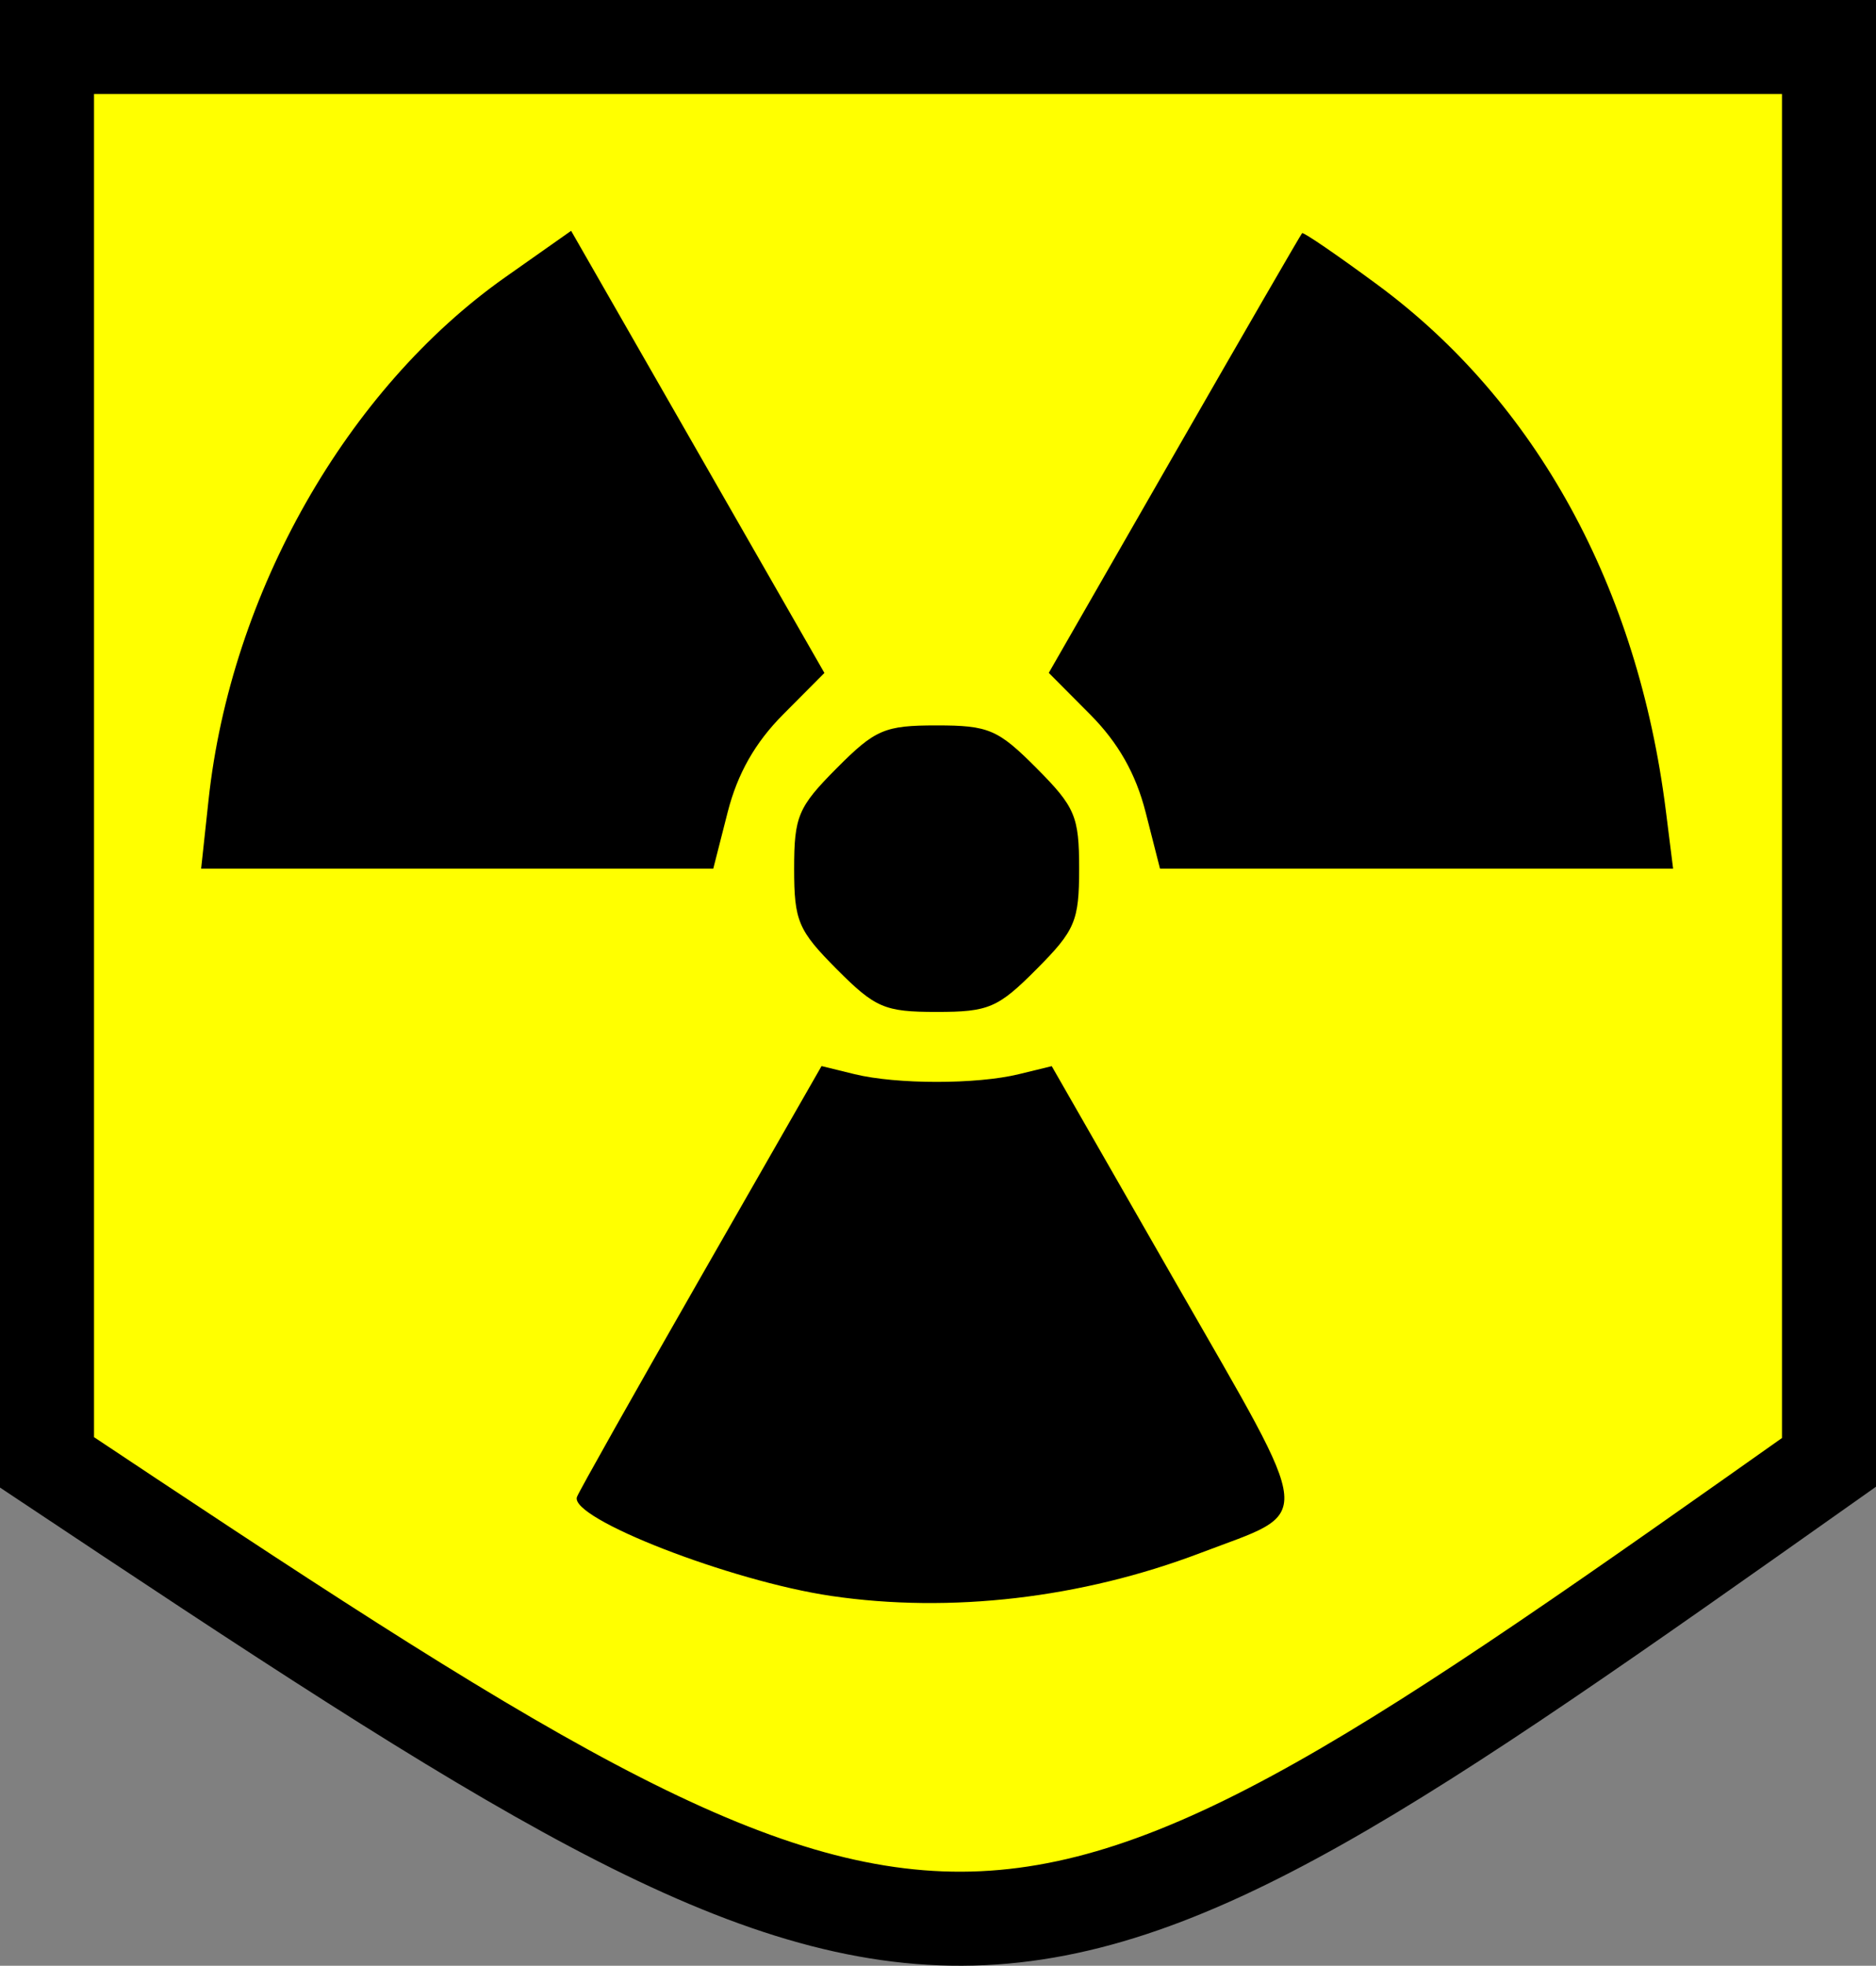 <?xml version="1.0" encoding="UTF-8" standalone="no"?>
<!-- Created with Inkscape (http://www.inkscape.org/) -->

<svg
   xmlns:dc="http://purl.org/dc/elements/1.1/"
   xmlns:cc="http://creativecommons.org/ns#"
   xmlns:rdf="http://www.w3.org/1999/02/22-rdf-syntax-ns#"
   xmlns:svg="http://www.w3.org/2000/svg"
   xmlns="http://www.w3.org/2000/svg"
   xmlns:sodipodi="http://sodipodi.sourceforge.net/DTD/sodipodi-0.dtd"
   xmlns:inkscape="http://www.inkscape.org/namespaces/inkscape"
   width="598.571"
   height="626.985"
   id="svg2"
   version="1.1"
   inkscape:version="0.48.0 r9654"
   sodipodi:docname="task_icon.svg"
   inkscape:export-filename="/Users/user/dev/task_icon1.png"
   inkscape:export-xdpi="38.469826"
   inkscape:export-ydpi="38.469826">
  <rect width="100%" height="100%" fill="#808080" stroke="none"/>
  <defs
     id="defs4" />
  <sodipodi:namedview
     id="base"
     pagecolor="#ffffff"
     bordercolor="#666666"
     borderopacity="1.0"
     inkscape:pageopacity="0.0"
     inkscape:pageshadow="2"
     inkscape:zoom="0.49497475"
     inkscape:cx="305.69071"
     inkscape:cy="252.23726"
     inkscape:document-units="px"
     inkscape:current-layer="layer1"
     showgrid="false"
     fit-margin-top="0"
     fit-margin-left="0"
     fit-margin-right="0"
     fit-margin-bottom="0"
     inkscape:window-width="1280"
     inkscape:window-height="686"
     inkscape:window-x="0"
     inkscape:window-y="0"
     inkscape:window-maximized="0" />
  <g
     inkscape:label="Layer 1"
     inkscape:groupmode="layer"
     id="layer1"
     transform="translate(-85,-97.362)">
    <path
       style="fill:#ffff00;fill-opacity:1;stroke:#000000;stroke-width:30;stroke-miterlimit:4;stroke-opacity:1"
       d="m 100,112.362 568.571,0 0,451.429 C 395.505,756.741 393.296,758.987 100,563.791 z"
       id="rect2985"
       inkscape:connector-curvature="0"
       sodipodi:nodetypes="ccccc" />
    <path
       inkscape:connector-curvature="0"
       id="path3850"
       d="m 350.231,606.397 c -32.153,-4.735 -83.599,-24.749 -81.149,-31.569 0.607,-1.689 18.415,-33.303 39.575,-70.254 l 38.472,-67.184 10.492,2.571 c 13.436,3.293 38.986,3.299 52.461,0.014 l 10.492,-2.559 39.722,69.322 c 44.916,78.386 44.346,72.019 7.702,85.961 -37.939,14.435 -79.747,19.298 -117.767,13.698 z m 1.732,-199.924 c -12.315,-12.375 -13.578,-15.357 -13.578,-32.045 0,-16.688 1.264,-19.67 13.578,-32.045 12.315,-12.375 15.282,-13.645 31.888,-13.645 16.606,0 19.574,1.27 31.888,13.645 12.315,12.375 13.578,15.357 13.578,32.045 0,16.688 -1.264,19.67 -13.578,32.045 -12.315,12.375 -15.282,13.645 -31.888,13.645 -16.606,0 -19.574,-1.27 -31.888,-13.645 z M 151.545,352.462 c 7.115,-65.979 44.11,-131.08 94.755,-166.742 l 20.926,-14.735 40.408,70.509 40.408,70.509 -13.138,13.203 c -8.982,9.026 -14.591,18.9 -17.731,31.212 l -4.593,18.01 -81.702,0 -81.702,0 2.369,-21.966 z m 298.983,3.957 c -3.142,-12.319 -8.749,-22.186 -17.746,-31.227 l -13.153,-13.217 40.044,-69.752 c 22.024,-38.364 40.377,-70.087 40.783,-70.495 0.406,-0.408 11.252,7.015 24.102,16.497 50.61,37.346 83.005,96.441 91.959,167.752 l 2.317,18.452 -81.856,0 -81.856,0 -4.593,-18.01 z"
       style="fill:#000000" />
  </g>
</svg>
